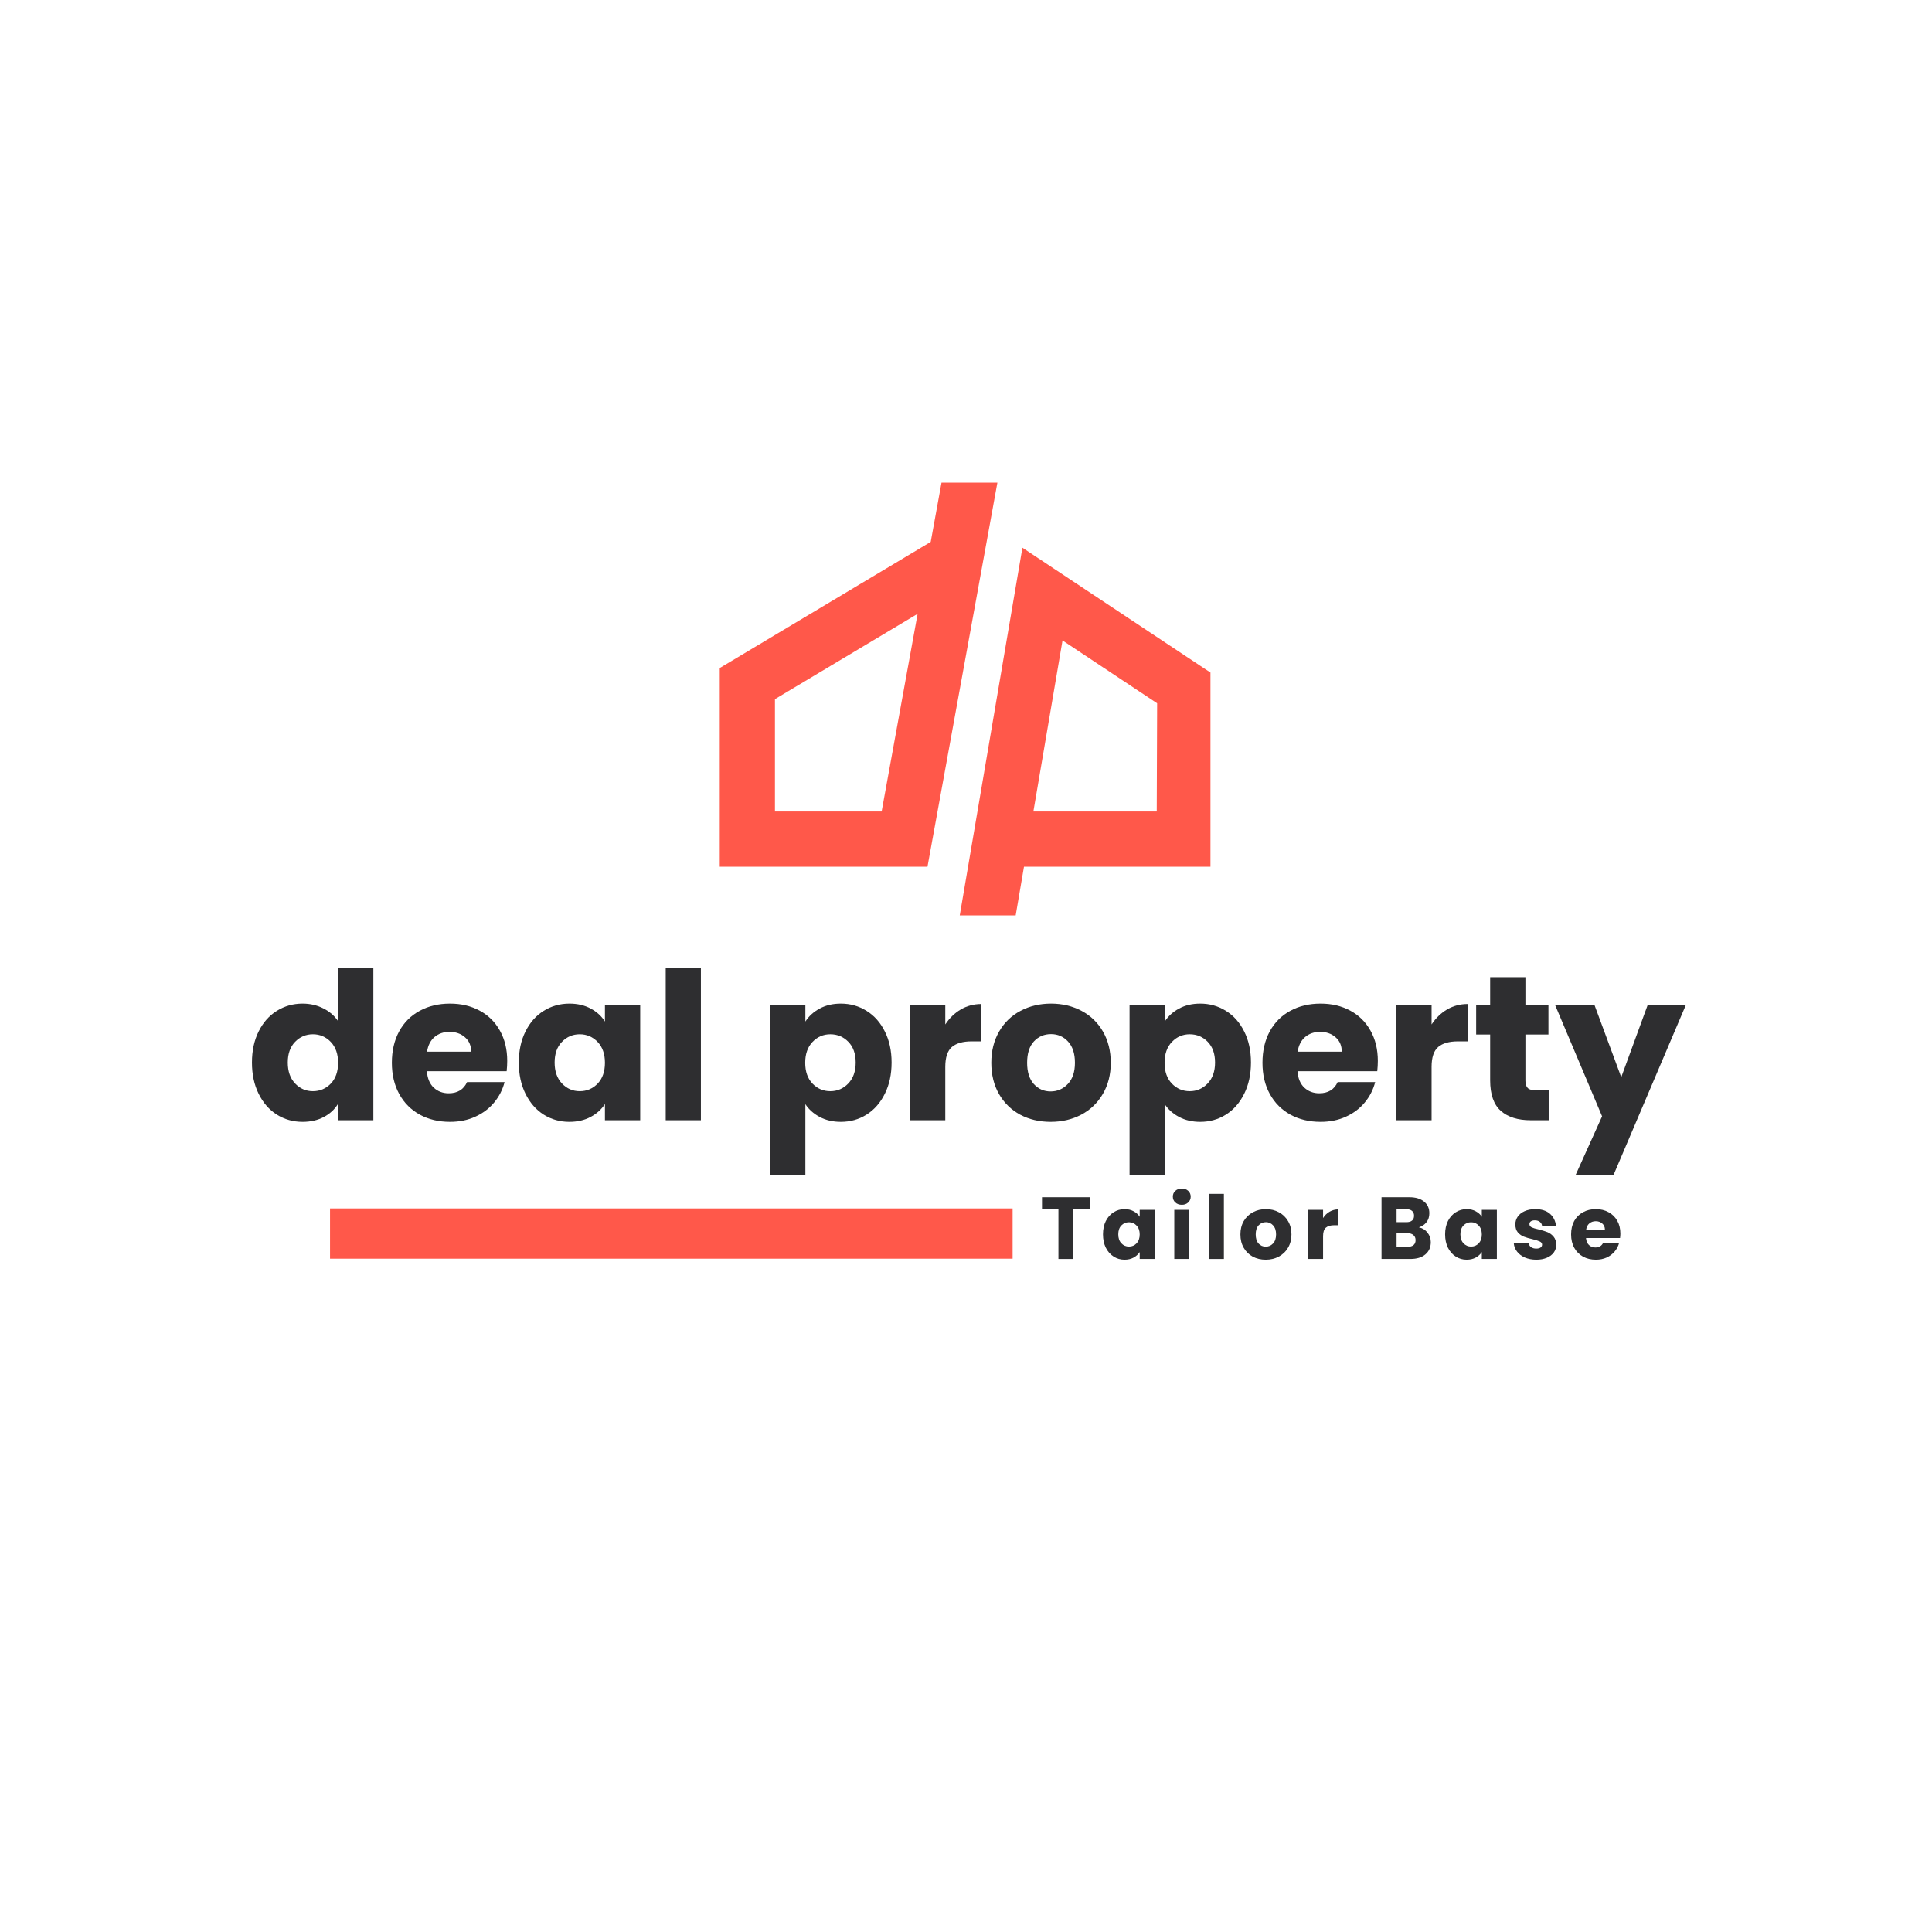 <svg xmlns="http://www.w3.org/2000/svg" xmlns:xlink="http://www.w3.org/1999/xlink" width="500" zoomAndPan="magnify" viewBox="0 0 375 375" height="500" preserveAspectRatio="xMidYMid meet" version="1.0"><defs><g/><clipPath id="6117039e13"><path d="M 139.699 93.68 L 234.949 93.68 L 234.949 177.68 L 139.699 177.68 Z M 139.699 93.68 " clip-rule="nonzero"/></clipPath><clipPath id="bcbaa9802f"><rect x="0" width="282" y="0" height="57"/></clipPath><clipPath id="71ca549aac"><rect x="0" width="117" y="0" height="25"/></clipPath></defs><g clip-path="url(#6117039e13)"><path fill="#ff584a" d="M 200.578 157.512 L 224.523 157.512 L 224.598 136.504 L 206.234 124.312 Z M 193.594 93.68 L 180.828 163.812 L 180.023 168.23 L 139.703 168.23 L 139.703 129.66 L 142.32 128.098 L 180.652 105.176 L 182.746 93.68 Z M 171.125 157.512 L 178.109 119.145 L 150.418 135.699 L 150.418 157.512 Z M 229.84 168.23 L 198.754 168.23 L 197.137 177.715 L 186.281 177.715 L 197.066 114.41 L 198.449 106.309 L 205.293 110.852 L 232.898 129.18 L 235.297 130.77 L 235.285 133.637 L 235.176 162.871 L 235.16 168.23 Z M 229.84 168.23 " fill-opacity="1" fill-rule="nonzero"/></g><g transform="matrix(1, 0, 0, 1, 47, 175)"><g clip-path="url(#bcbaa9802f)"><g fill="#2e2e30" fill-opacity="1"><g transform="translate(0.78, 42.439)"><g><path d="M 1.125 -11.203 C 1.125 -13.492 1.555 -15.504 2.422 -17.234 C 3.285 -18.973 4.461 -20.305 5.953 -21.234 C 7.453 -22.172 9.117 -22.641 10.953 -22.641 C 12.422 -22.641 13.758 -22.332 14.969 -21.719 C 16.188 -21.102 17.145 -20.273 17.844 -19.234 L 17.844 -29.594 L 24.688 -29.594 L 24.688 0 L 17.844 0 L 17.844 -3.203 C 17.195 -2.129 16.281 -1.273 15.094 -0.641 C 13.906 -0.004 12.523 0.312 10.953 0.312 C 9.117 0.312 7.453 -0.156 5.953 -1.094 C 4.461 -2.039 3.285 -3.391 2.422 -5.141 C 1.555 -6.891 1.125 -8.91 1.125 -11.203 Z M 17.844 -11.156 C 17.844 -12.863 17.367 -14.211 16.422 -15.203 C 15.473 -16.191 14.316 -16.688 12.953 -16.688 C 11.598 -16.688 10.445 -16.195 9.5 -15.219 C 8.551 -14.25 8.078 -12.91 8.078 -11.203 C 8.078 -9.492 8.551 -8.141 9.5 -7.141 C 10.445 -6.141 11.598 -5.641 12.953 -5.641 C 14.316 -5.641 15.473 -6.129 16.422 -7.109 C 17.367 -8.098 17.844 -9.445 17.844 -11.156 Z M 17.844 -11.156 "/></g></g></g><g fill="#2e2e30" fill-opacity="1"><g transform="translate(27.937, 42.439)"><g><path d="M 23.516 -11.516 C 23.516 -10.879 23.477 -10.211 23.406 -9.516 L 7.922 -9.516 C 8.023 -8.129 8.469 -7.066 9.25 -6.328 C 10.039 -5.598 11.008 -5.234 12.156 -5.234 C 13.863 -5.234 15.051 -5.957 15.719 -7.406 L 23 -7.406 C 22.625 -5.938 21.945 -4.613 20.969 -3.438 C 20 -2.27 18.781 -1.352 17.312 -0.688 C 15.852 -0.02 14.219 0.312 12.406 0.312 C 10.219 0.312 8.27 -0.148 6.562 -1.078 C 4.852 -2.016 3.52 -3.348 2.562 -5.078 C 1.602 -6.816 1.125 -8.844 1.125 -11.156 C 1.125 -13.477 1.594 -15.504 2.531 -17.234 C 3.477 -18.973 4.805 -20.305 6.516 -21.234 C 8.223 -22.172 10.188 -22.641 12.406 -22.641 C 14.562 -22.641 16.477 -22.188 18.156 -21.281 C 19.844 -20.375 21.156 -19.078 22.094 -17.391 C 23.039 -15.711 23.516 -13.754 23.516 -11.516 Z M 16.516 -13.312 C 16.516 -14.488 16.113 -15.422 15.312 -16.109 C 14.52 -16.805 13.52 -17.156 12.312 -17.156 C 11.164 -17.156 10.195 -16.82 9.406 -16.156 C 8.625 -15.488 8.141 -14.539 7.953 -13.312 Z M 16.516 -13.312 "/></g></g></g><g fill="#2e2e30" fill-opacity="1"><g transform="translate(52.575, 42.439)"><g><path d="M 1.125 -11.203 C 1.125 -13.492 1.555 -15.504 2.422 -17.234 C 3.285 -18.973 4.461 -20.305 5.953 -21.234 C 7.453 -22.172 9.117 -22.641 10.953 -22.641 C 12.523 -22.641 13.906 -22.316 15.094 -21.672 C 16.281 -21.035 17.195 -20.195 17.844 -19.156 L 17.844 -22.312 L 24.688 -22.312 L 24.688 0 L 17.844 0 L 17.844 -3.156 C 17.176 -2.113 16.25 -1.273 15.062 -0.641 C 13.875 -0.004 12.492 0.312 10.922 0.312 C 9.109 0.312 7.453 -0.156 5.953 -1.094 C 4.461 -2.039 3.285 -3.391 2.422 -5.141 C 1.555 -6.891 1.125 -8.91 1.125 -11.203 Z M 17.844 -11.156 C 17.844 -12.863 17.367 -14.211 16.422 -15.203 C 15.473 -16.191 14.316 -16.688 12.953 -16.688 C 11.598 -16.688 10.445 -16.195 9.5 -15.219 C 8.551 -14.25 8.078 -12.91 8.078 -11.203 C 8.078 -9.492 8.551 -8.141 9.5 -7.141 C 10.445 -6.141 11.598 -5.641 12.953 -5.641 C 14.316 -5.641 15.473 -6.129 16.422 -7.109 C 17.367 -8.098 17.844 -9.445 17.844 -11.156 Z M 17.844 -11.156 "/></g></g></g><g fill="#2e2e30" fill-opacity="1"><g transform="translate(79.732, 42.439)"><g><path d="M 9.312 -29.594 L 9.312 0 L 2.484 0 L 2.484 -29.594 Z M 9.312 -29.594 "/></g></g></g><g fill="#2e2e30" fill-opacity="1"><g transform="translate(91.531, 42.439)"><g/></g></g><g fill="#2e2e30" fill-opacity="1"><g transform="translate(100.01, 42.439)"><g><path d="M 9.312 -19.156 C 9.977 -20.195 10.898 -21.035 12.078 -21.672 C 13.254 -22.316 14.629 -22.641 16.203 -22.641 C 18.035 -22.641 19.695 -22.172 21.188 -21.234 C 22.688 -20.305 23.867 -18.973 24.734 -17.234 C 25.609 -15.504 26.047 -13.492 26.047 -11.203 C 26.047 -8.91 25.609 -6.891 24.734 -5.141 C 23.867 -3.391 22.688 -2.039 21.188 -1.094 C 19.695 -0.156 18.035 0.312 16.203 0.312 C 14.648 0.312 13.281 -0.004 12.094 -0.641 C 10.906 -1.273 9.977 -2.102 9.312 -3.125 L 9.312 10.641 L 2.484 10.641 L 2.484 -22.312 L 9.312 -22.312 Z M 19.078 -11.203 C 19.078 -12.91 18.602 -14.25 17.656 -15.219 C 16.707 -16.195 15.539 -16.688 14.156 -16.688 C 12.801 -16.688 11.648 -16.191 10.703 -15.203 C 9.754 -14.211 9.281 -12.863 9.281 -11.156 C 9.281 -9.445 9.754 -8.098 10.703 -7.109 C 11.648 -6.129 12.801 -5.641 14.156 -5.641 C 15.52 -5.641 16.68 -6.141 17.641 -7.141 C 18.598 -8.141 19.078 -9.492 19.078 -11.203 Z M 19.078 -11.203 "/></g></g></g><g fill="#2e2e30" fill-opacity="1"><g transform="translate(127.167, 42.439)"><g><path d="M 9.312 -18.594 C 10.113 -19.82 11.113 -20.789 12.312 -21.5 C 13.52 -22.207 14.852 -22.562 16.312 -22.562 L 16.312 -15.312 L 14.438 -15.312 C 12.727 -15.312 11.445 -14.945 10.594 -14.219 C 9.738 -13.488 9.312 -12.203 9.312 -10.359 L 9.312 0 L 2.484 0 L 2.484 -22.312 L 9.312 -22.312 Z M 9.312 -18.594 "/></g></g></g><g fill="#2e2e30" fill-opacity="1"><g transform="translate(144.286, 42.439)"><g><path d="M 12.641 0.312 C 10.453 0.312 8.484 -0.148 6.734 -1.078 C 4.992 -2.016 3.625 -3.348 2.625 -5.078 C 1.625 -6.816 1.125 -8.844 1.125 -11.156 C 1.125 -13.445 1.629 -15.469 2.641 -17.219 C 3.648 -18.969 5.035 -20.305 6.797 -21.234 C 8.555 -22.172 10.531 -22.641 12.719 -22.641 C 14.906 -22.641 16.879 -22.172 18.641 -21.234 C 20.398 -20.305 21.785 -18.969 22.797 -17.219 C 23.805 -15.469 24.312 -13.445 24.312 -11.156 C 24.312 -8.863 23.797 -6.844 22.766 -5.094 C 21.742 -3.352 20.348 -2.016 18.578 -1.078 C 16.805 -0.148 14.828 0.312 12.641 0.312 Z M 12.641 -5.594 C 13.941 -5.594 15.051 -6.07 15.969 -7.031 C 16.895 -8 17.359 -9.375 17.359 -11.156 C 17.359 -12.945 16.91 -14.32 16.016 -15.281 C 15.129 -16.238 14.031 -16.719 12.719 -16.719 C 11.383 -16.719 10.273 -16.242 9.391 -15.297 C 8.516 -14.348 8.078 -12.969 8.078 -11.156 C 8.078 -9.375 8.508 -8 9.375 -7.031 C 10.25 -6.07 11.336 -5.594 12.641 -5.594 Z M 12.641 -5.594 "/></g></g></g><g fill="#2e2e30" fill-opacity="1"><g transform="translate(169.763, 42.439)"><g><path d="M 9.312 -19.156 C 9.977 -20.195 10.898 -21.035 12.078 -21.672 C 13.254 -22.316 14.629 -22.641 16.203 -22.641 C 18.035 -22.641 19.695 -22.172 21.188 -21.234 C 22.688 -20.305 23.867 -18.973 24.734 -17.234 C 25.609 -15.504 26.047 -13.492 26.047 -11.203 C 26.047 -8.91 25.609 -6.891 24.734 -5.141 C 23.867 -3.391 22.688 -2.039 21.188 -1.094 C 19.695 -0.156 18.035 0.312 16.203 0.312 C 14.648 0.312 13.281 -0.004 12.094 -0.641 C 10.906 -1.273 9.977 -2.102 9.312 -3.125 L 9.312 10.641 L 2.484 10.641 L 2.484 -22.312 L 9.312 -22.312 Z M 19.078 -11.203 C 19.078 -12.91 18.602 -14.25 17.656 -15.219 C 16.707 -16.195 15.539 -16.688 14.156 -16.688 C 12.801 -16.688 11.648 -16.191 10.703 -15.203 C 9.754 -14.211 9.281 -12.863 9.281 -11.156 C 9.281 -9.445 9.754 -8.098 10.703 -7.109 C 11.648 -6.129 12.801 -5.641 14.156 -5.641 C 15.52 -5.641 16.68 -6.141 17.641 -7.141 C 18.598 -8.141 19.078 -9.492 19.078 -11.203 Z M 19.078 -11.203 "/></g></g></g><g fill="#2e2e30" fill-opacity="1"><g transform="translate(196.92, 42.439)"><g><path d="M 23.516 -11.516 C 23.516 -10.879 23.477 -10.211 23.406 -9.516 L 7.922 -9.516 C 8.023 -8.129 8.469 -7.066 9.25 -6.328 C 10.039 -5.598 11.008 -5.234 12.156 -5.234 C 13.863 -5.234 15.051 -5.957 15.719 -7.406 L 23 -7.406 C 22.625 -5.938 21.945 -4.613 20.969 -3.438 C 20 -2.27 18.781 -1.352 17.312 -0.688 C 15.852 -0.02 14.219 0.312 12.406 0.312 C 10.219 0.312 8.27 -0.148 6.562 -1.078 C 4.852 -2.016 3.52 -3.348 2.562 -5.078 C 1.602 -6.816 1.125 -8.844 1.125 -11.156 C 1.125 -13.477 1.594 -15.504 2.531 -17.234 C 3.477 -18.973 4.805 -20.305 6.516 -21.234 C 8.223 -22.172 10.188 -22.641 12.406 -22.641 C 14.562 -22.641 16.477 -22.188 18.156 -21.281 C 19.844 -20.375 21.156 -19.078 22.094 -17.391 C 23.039 -15.711 23.516 -13.754 23.516 -11.516 Z M 16.516 -13.312 C 16.516 -14.488 16.113 -15.422 15.312 -16.109 C 14.52 -16.805 13.52 -17.156 12.312 -17.156 C 11.164 -17.156 10.195 -16.82 9.406 -16.156 C 8.625 -15.488 8.141 -14.539 7.953 -13.312 Z M 16.516 -13.312 "/></g></g></g><g fill="#2e2e30" fill-opacity="1"><g transform="translate(221.558, 42.439)"><g><path d="M 9.312 -18.594 C 10.113 -19.82 11.113 -20.789 12.312 -21.5 C 13.52 -22.207 14.852 -22.562 16.312 -22.562 L 16.312 -15.312 L 14.438 -15.312 C 12.727 -15.312 11.445 -14.945 10.594 -14.219 C 9.738 -13.488 9.312 -12.203 9.312 -10.359 L 9.312 0 L 2.484 0 L 2.484 -22.312 L 9.312 -22.312 Z M 9.312 -18.594 "/></g></g></g><g fill="#2e2e30" fill-opacity="1"><g transform="translate(238.676, 42.439)"><g><path d="M 14.922 -5.797 L 14.922 0 L 11.438 0 C 8.957 0 7.023 -0.602 5.641 -1.812 C 4.254 -3.031 3.562 -5.016 3.562 -7.766 L 3.562 -16.641 L 0.844 -16.641 L 0.844 -22.312 L 3.562 -22.312 L 3.562 -27.766 L 10.406 -27.766 L 10.406 -22.312 L 14.875 -22.312 L 14.875 -16.641 L 10.406 -16.641 L 10.406 -7.688 C 10.406 -7.02 10.562 -6.535 10.875 -6.234 C 11.195 -5.941 11.734 -5.797 12.484 -5.797 Z M 14.922 -5.797 "/></g></g></g><g fill="#2e2e30" fill-opacity="1"><g transform="translate(254.915, 42.439)"><g><path d="M 25.281 -22.312 L 11.281 10.594 L 3.922 10.594 L 9.047 -0.766 L -0.047 -22.312 L 7.594 -22.312 L 12.766 -8.359 L 17.875 -22.312 Z M 25.281 -22.312 "/></g></g></g></g></g><path stroke-linecap="butt" transform="matrix(0.75, 0, 0, 0.75, 64.059, 234.56)" fill="none" stroke-linejoin="miter" d="M -0 6.498 L 176.651 6.498 " stroke="#ff584a" stroke-width="13" stroke-opacity="1" stroke-miterlimit="4"/><g transform="matrix(1, 0, 0, 1, 201, 226)"><g clip-path="url(#71ca549aac)"><g fill="#2e2e30" fill-opacity="1"><g transform="translate(0.846, 18.364)"><g><path d="M 9.688 -11.984 L 9.688 -9.656 L 6.5 -9.656 L 6.5 0 L 3.594 0 L 3.594 -9.656 L 0.406 -9.656 L 0.406 -11.984 Z M 9.688 -11.984 "/></g></g></g><g fill="#2e2e30" fill-opacity="1"><g transform="translate(12.605, 18.364)"><g><path d="M 0.484 -4.781 C 0.484 -5.758 0.664 -6.617 1.031 -7.359 C 1.406 -8.098 1.91 -8.664 2.547 -9.062 C 3.18 -9.469 3.891 -9.672 4.672 -9.672 C 5.348 -9.672 5.938 -9.531 6.438 -9.25 C 6.945 -8.977 7.336 -8.625 7.609 -8.188 L 7.609 -9.531 L 10.531 -9.531 L 10.531 0 L 7.609 0 L 7.609 -1.344 C 7.328 -0.906 6.93 -0.547 6.422 -0.266 C 5.922 0.004 5.332 0.141 4.656 0.141 C 3.883 0.141 3.18 -0.062 2.547 -0.469 C 1.91 -0.875 1.406 -1.445 1.031 -2.188 C 0.664 -2.938 0.484 -3.801 0.484 -4.781 Z M 7.609 -4.766 C 7.609 -5.492 7.406 -6.066 7 -6.484 C 6.602 -6.91 6.113 -7.125 5.531 -7.125 C 4.945 -7.125 4.453 -6.914 4.047 -6.5 C 3.648 -6.082 3.453 -5.508 3.453 -4.781 C 3.453 -4.051 3.648 -3.473 4.047 -3.047 C 4.453 -2.617 4.945 -2.406 5.531 -2.406 C 6.113 -2.406 6.602 -2.613 7 -3.031 C 7.406 -3.457 7.609 -4.035 7.609 -4.766 Z M 7.609 -4.766 "/></g></g></g><g fill="#2e2e30" fill-opacity="1"><g transform="translate(25.865, 18.364)"><g><path d="M 2.531 -10.516 C 2.02 -10.516 1.598 -10.664 1.266 -10.969 C 0.941 -11.27 0.781 -11.645 0.781 -12.094 C 0.781 -12.551 0.941 -12.926 1.266 -13.219 C 1.598 -13.52 2.02 -13.672 2.531 -13.672 C 3.031 -13.672 3.441 -13.52 3.766 -13.219 C 4.086 -12.926 4.25 -12.551 4.25 -12.094 C 4.25 -11.645 4.086 -11.27 3.766 -10.969 C 3.441 -10.664 3.031 -10.516 2.531 -10.516 Z M 3.984 -9.531 L 3.984 0 L 1.062 0 L 1.062 -9.531 Z M 3.984 -9.531 "/></g></g></g><g fill="#2e2e30" fill-opacity="1"><g transform="translate(32.572, 18.364)"><g><path d="M 3.984 -12.641 L 3.984 0 L 1.062 0 L 1.062 -12.641 Z M 3.984 -12.641 "/></g></g></g><g fill="#2e2e30" fill-opacity="1"><g transform="translate(39.28, 18.364)"><g><path d="M 5.391 0.141 C 4.461 0.141 3.625 -0.055 2.875 -0.453 C 2.133 -0.859 1.551 -1.43 1.125 -2.172 C 0.695 -2.91 0.484 -3.773 0.484 -4.766 C 0.484 -5.742 0.695 -6.602 1.125 -7.344 C 1.562 -8.094 2.156 -8.664 2.906 -9.062 C 3.656 -9.469 4.5 -9.672 5.438 -9.672 C 6.363 -9.672 7.203 -9.469 7.953 -9.062 C 8.703 -8.664 9.297 -8.094 9.734 -7.344 C 10.172 -6.602 10.391 -5.742 10.391 -4.766 C 10.391 -3.785 10.164 -2.922 9.719 -2.172 C 9.281 -1.43 8.68 -0.859 7.922 -0.453 C 7.172 -0.055 6.328 0.141 5.391 0.141 Z M 5.391 -2.391 C 5.953 -2.391 6.426 -2.594 6.812 -3 C 7.207 -3.414 7.406 -4.004 7.406 -4.766 C 7.406 -5.523 7.211 -6.109 6.828 -6.516 C 6.453 -6.93 5.988 -7.141 5.438 -7.141 C 4.863 -7.141 4.391 -6.938 4.016 -6.531 C 3.641 -6.125 3.453 -5.535 3.453 -4.766 C 3.453 -4.004 3.633 -3.414 4 -3 C 4.375 -2.594 4.836 -2.391 5.391 -2.391 Z M 5.391 -2.391 "/></g></g></g><g fill="#2e2e30" fill-opacity="1"><g transform="translate(51.823, 18.364)"><g><path d="M 3.984 -7.938 C 4.316 -8.469 4.738 -8.879 5.25 -9.172 C 5.77 -9.473 6.344 -9.625 6.969 -9.625 L 6.969 -6.547 L 6.172 -6.547 C 5.441 -6.547 4.895 -6.391 4.531 -6.078 C 4.164 -5.766 3.984 -5.211 3.984 -4.422 L 3.984 0 L 1.062 0 L 1.062 -9.531 L 3.984 -9.531 Z M 3.984 -7.938 "/></g></g></g><g fill="#2e2e30" fill-opacity="1"><g transform="translate(60.8, 18.364)"><g/></g></g><g fill="#2e2e30" fill-opacity="1"><g transform="translate(66.091, 18.364)"><g><path d="M 8.312 -6.141 C 9.008 -5.992 9.566 -5.648 9.984 -5.109 C 10.41 -4.566 10.625 -3.953 10.625 -3.266 C 10.625 -2.266 10.27 -1.469 9.562 -0.875 C 8.863 -0.289 7.891 0 6.641 0 L 1.062 0 L 1.062 -11.984 L 6.453 -11.984 C 7.672 -11.984 8.625 -11.703 9.312 -11.141 C 10 -10.586 10.344 -9.832 10.344 -8.875 C 10.344 -8.176 10.156 -7.594 9.781 -7.125 C 9.414 -6.656 8.926 -6.328 8.312 -6.141 Z M 3.984 -7.141 L 5.891 -7.141 C 6.367 -7.141 6.734 -7.242 6.984 -7.453 C 7.242 -7.66 7.375 -7.973 7.375 -8.391 C 7.375 -8.797 7.242 -9.109 6.984 -9.328 C 6.734 -9.547 6.367 -9.656 5.891 -9.656 L 3.984 -9.656 Z M 6.125 -2.359 C 6.613 -2.359 6.992 -2.469 7.266 -2.688 C 7.535 -2.906 7.672 -3.227 7.672 -3.656 C 7.672 -4.07 7.531 -4.398 7.25 -4.641 C 6.969 -4.879 6.582 -5 6.094 -5 L 3.984 -5 L 3.984 -2.359 Z M 6.125 -2.359 "/></g></g></g><g fill="#2e2e30" fill-opacity="1"><g transform="translate(79.01, 18.364)"><g><path d="M 0.484 -4.781 C 0.484 -5.758 0.664 -6.617 1.031 -7.359 C 1.406 -8.098 1.91 -8.664 2.547 -9.062 C 3.18 -9.469 3.891 -9.672 4.672 -9.672 C 5.348 -9.672 5.938 -9.531 6.438 -9.25 C 6.945 -8.977 7.336 -8.625 7.609 -8.188 L 7.609 -9.531 L 10.531 -9.531 L 10.531 0 L 7.609 0 L 7.609 -1.344 C 7.328 -0.906 6.93 -0.547 6.422 -0.266 C 5.922 0.004 5.332 0.141 4.656 0.141 C 3.883 0.141 3.18 -0.062 2.547 -0.469 C 1.91 -0.875 1.406 -1.445 1.031 -2.188 C 0.664 -2.938 0.484 -3.801 0.484 -4.781 Z M 7.609 -4.766 C 7.609 -5.492 7.406 -6.066 7 -6.484 C 6.602 -6.91 6.113 -7.125 5.531 -7.125 C 4.945 -7.125 4.453 -6.914 4.047 -6.5 C 3.648 -6.082 3.453 -5.508 3.453 -4.781 C 3.453 -4.051 3.648 -3.473 4.047 -3.047 C 4.453 -2.617 4.945 -2.406 5.531 -2.406 C 6.113 -2.406 6.602 -2.613 7 -3.031 C 7.406 -3.457 7.609 -4.035 7.609 -4.766 Z M 7.609 -4.766 "/></g></g></g><g fill="#2e2e30" fill-opacity="1"><g transform="translate(92.269, 18.364)"><g><path d="M 4.938 0.141 C 4.102 0.141 3.359 0 2.703 -0.281 C 2.055 -0.57 1.547 -0.961 1.172 -1.453 C 0.797 -1.953 0.586 -2.508 0.547 -3.125 L 3.438 -3.125 C 3.469 -2.789 3.617 -2.52 3.891 -2.312 C 4.16 -2.113 4.5 -2.016 4.906 -2.016 C 5.27 -2.016 5.551 -2.082 5.75 -2.219 C 5.945 -2.363 6.047 -2.551 6.047 -2.781 C 6.047 -3.051 5.898 -3.254 5.609 -3.391 C 5.328 -3.523 4.867 -3.672 4.234 -3.828 C 3.547 -3.984 2.973 -4.148 2.516 -4.328 C 2.066 -4.504 1.676 -4.781 1.344 -5.156 C 1.02 -5.539 0.859 -6.062 0.859 -6.719 C 0.859 -7.258 1.008 -7.754 1.312 -8.203 C 1.613 -8.648 2.055 -9.004 2.641 -9.266 C 3.223 -9.535 3.922 -9.672 4.734 -9.672 C 5.93 -9.672 6.875 -9.375 7.562 -8.781 C 8.25 -8.188 8.645 -7.398 8.75 -6.422 L 6.047 -6.422 C 6.004 -6.754 5.859 -7.016 5.609 -7.203 C 5.367 -7.398 5.047 -7.5 4.641 -7.5 C 4.305 -7.5 4.047 -7.43 3.859 -7.297 C 3.68 -7.172 3.594 -6.992 3.594 -6.766 C 3.594 -6.492 3.734 -6.285 4.016 -6.141 C 4.305 -6.004 4.758 -5.867 5.375 -5.734 C 6.082 -5.555 6.656 -5.379 7.094 -5.203 C 7.539 -5.023 7.93 -4.738 8.266 -4.344 C 8.609 -3.945 8.785 -3.422 8.797 -2.766 C 8.797 -2.211 8.641 -1.711 8.328 -1.266 C 8.016 -0.828 7.562 -0.484 6.969 -0.234 C 6.383 0.016 5.707 0.141 4.938 0.141 Z M 4.938 0.141 "/></g></g></g><g fill="#2e2e30" fill-opacity="1"><g transform="translate(103.465, 18.364)"><g><path d="M 10.047 -4.922 C 10.047 -4.648 10.023 -4.363 9.984 -4.062 L 3.375 -4.062 C 3.426 -3.469 3.617 -3.016 3.953 -2.703 C 4.285 -2.391 4.695 -2.234 5.188 -2.234 C 5.914 -2.234 6.426 -2.539 6.719 -3.156 L 9.812 -3.156 C 9.656 -2.531 9.367 -1.969 8.953 -1.469 C 8.535 -0.969 8.016 -0.57 7.391 -0.281 C 6.766 0 6.066 0.141 5.297 0.141 C 4.359 0.141 3.523 -0.055 2.797 -0.453 C 2.066 -0.859 1.5 -1.43 1.094 -2.172 C 0.688 -2.91 0.484 -3.773 0.484 -4.766 C 0.484 -5.754 0.68 -6.617 1.078 -7.359 C 1.484 -8.098 2.051 -8.664 2.781 -9.062 C 3.508 -9.469 4.348 -9.672 5.297 -9.672 C 6.211 -9.672 7.031 -9.473 7.75 -9.078 C 8.469 -8.691 9.031 -8.141 9.438 -7.422 C 9.844 -6.711 10.047 -5.879 10.047 -4.922 Z M 7.047 -5.688 C 7.047 -6.188 6.875 -6.582 6.531 -6.875 C 6.195 -7.176 5.773 -7.328 5.266 -7.328 C 4.773 -7.328 4.359 -7.18 4.016 -6.891 C 3.68 -6.609 3.477 -6.207 3.406 -5.688 Z M 7.047 -5.688 "/></g></g></g></g></g></svg>